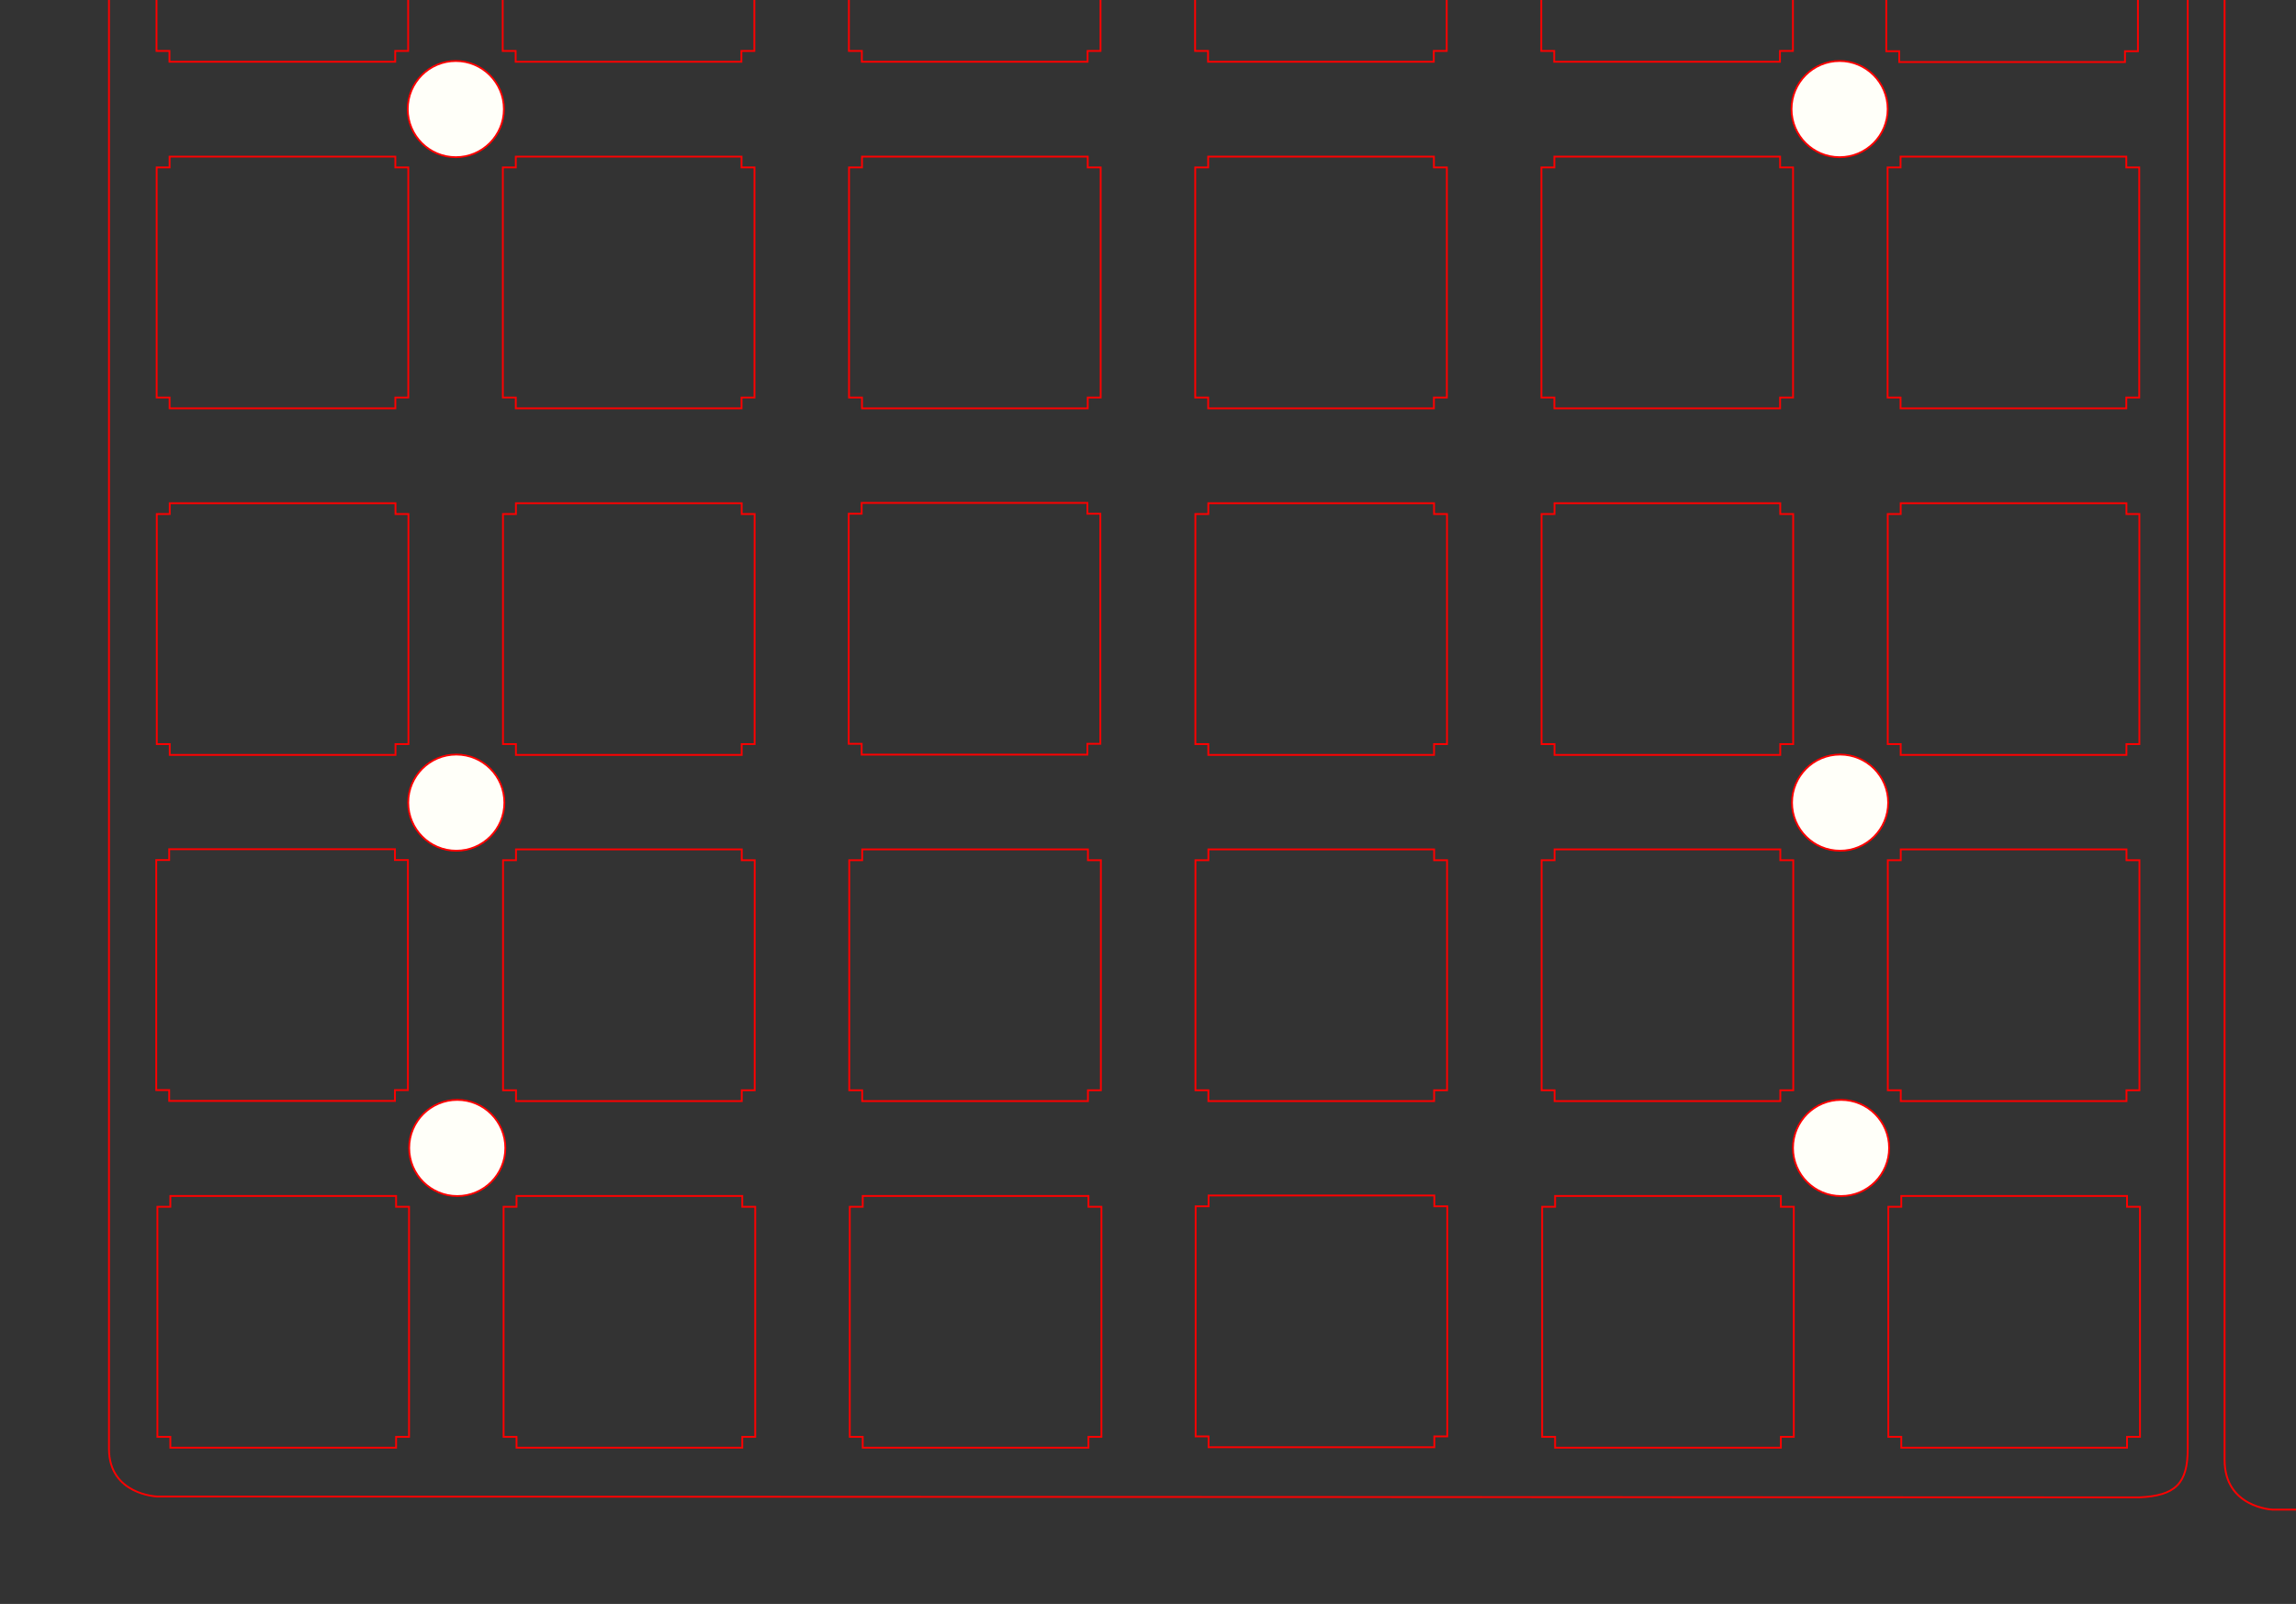 <?xml version="1.0" encoding="UTF-8" standalone="no"?>
<!-- Created with Inkscape (http://www.inkscape.org/) -->

<svg
   xmlns:dc="http://purl.org/dc/elements/1.1/"
   xmlns:cc="http://creativecommons.org/ns#"
   xmlns:rdf="http://www.w3.org/1999/02/22-rdf-syntax-ns#"
   xmlns:svg="http://www.w3.org/2000/svg"
   xmlns="http://www.w3.org/2000/svg"
   xmlns:sodipodi="http://sodipodi.sourceforge.net/DTD/sodipodi-0.dtd"
   xmlns:inkscape="http://www.inkscape.org/namespaces/inkscape"
   version="1.1"
   id="svg5443"
   xml:space="preserve"
   width="126.312mm"
   height="88.212mm"
   viewBox="0 0 477.4 333.4"
   sodipodi:docname="switch-layer1a.svg"
   inkscape:version="0.92.1 r15371"><rect x="0" y="0" width="477.4" height="333.4" fill="#333333" stroke="none"/><defs
     id="defs5447"><clipPath
       clipPathUnits="userSpaceOnUse"
       id="clipPath5459"><path
         d="M 0,250.05 H 358.05 V 0 H 0 Z"
         id="path5457"
         inkscape:connector-curvature="0" /></clipPath><clipPath
       clipPathUnits="userSpaceOnUse"
       id="clipPath5603"><path
         d="M 0,250.05 H 358.05 V 0 H 0 Z"
         id="path5601"
         inkscape:connector-curvature="0" /></clipPath></defs><sodipodi:namedview
     pagecolor="#ffffff"
     bordercolor="#666666"
     borderopacity="1"
     objecttolerance="10"
     gridtolerance="10"
     guidetolerance="1"
     inkscape:pageopacity="0"
     inkscape:pageshadow="2"
     inkscape:window-width="1920"
     inkscape:window-height="1151"
     id="namedview5445"
     showgrid="true"
     showguides="false"
     inkscape:guide-bbox="true"
     inkscape:zoom="1"
     inkscape:cx="230.59934"
     inkscape:cy="202.28883"
     inkscape:window-x="0"
     inkscape:window-y="25"
     inkscape:window-maximized="1"
     inkscape:current-layer="g5451"
     inkscape:measure-start="197.167,471"
     inkscape:measure-end="216.167,471"
     units="mm"><sodipodi:guide
       position="32.5,159.833"
       orientation="1,0"
       id="guide5613"
       inkscape:locked="false" /><sodipodi:guide
       position="84.833,162.333"
       orientation="1,0"
       id="guide5615"
       inkscape:locked="false" /><sodipodi:guide
       position="65,300.917"
       orientation="0,1"
       id="guide5617"
       inkscape:locked="false" /><sodipodi:guide
       position="104.583,312.167"
       orientation="1,0"
       id="guide5619"
       inkscape:locked="false" /><sodipodi:guide
       position="156.833,311.5"
       orientation="1,0"
       id="guide5621"
       inkscape:locked="false" /><sodipodi:guide
       position="176.5,309.5"
       orientation="1,0"
       id="guide5623"
       inkscape:locked="false" /><sodipodi:guide
       position="97.667,248.583"
       orientation="0,1"
       id="guide5627"
       inkscape:locked="false" /><sodipodi:guide
       position="228.833,265.083"
       orientation="1,0"
       id="guide5631"
       inkscape:locked="false" /><sodipodi:guide
       position="248.5,265.833"
       orientation="1,0"
       id="guide5633"
       inkscape:locked="false" /><sodipodi:guide
       position="300.833,256.75"
       orientation="1,0"
       id="guide5635"
       inkscape:locked="false" /><sodipodi:guide
       position="320.5,259"
       orientation="1,0"
       id="guide5637"
       inkscape:locked="false" /><sodipodi:guide
       position="372.833,262.917"
       orientation="1,0"
       id="guide5639"
       inkscape:locked="false" /><sodipodi:guide
       position="392.5,267.583"
       orientation="1,0"
       id="guide5641"
       inkscape:locked="false" /><sodipodi:guide
       position="444.833,261.917"
       orientation="1,0"
       id="guide5643"
       inkscape:locked="false" /><sodipodi:guide
       position="439.333,228.917"
       orientation="0,1"
       id="guide5645"
       inkscape:locked="false" /><sodipodi:guide
       position="433.417,176.583"
       orientation="0,1"
       id="guide5647"
       inkscape:locked="false" /><sodipodi:guide
       position="438.25,156.917"
       orientation="0,1"
       id="guide5649"
       inkscape:locked="false" /><sodipodi:guide
       position="439.25,104.583"
       orientation="0,1"
       id="guide5651"
       inkscape:locked="false" /><sodipodi:guide
       position="437,84.917"
       orientation="0,1"
       id="guide5653"
       inkscape:locked="false" /><sodipodi:guide
       position="25,32.5"
       orientation="0,1"
       id="guide5655"
       inkscape:locked="false" /><sodipodi:guide
       position="100,320"
       orientation="0,1"
       id="guide6387"
       inkscape:locked="false" /><sodipodi:guide
       position="499.802,0.198"
       orientation="0,1"
       id="guide1066"
       inkscape:locked="false" /><sodipodi:guide
       position="459.153,372.976"
       orientation="0,1"
       id="guide1109"
       inkscape:locked="false" /><sodipodi:guide
       position="37,857.333"
       orientation="0,1"
       id="guide4646"
       inkscape:locked="false" /><sodipodi:guide
       position="1048.417,328.417"
       orientation="1,0"
       id="guide4750"
       inkscape:locked="false" /><sodipodi:guide
       position="1033.167,314.833"
       orientation="1,0"
       id="guide4752"
       inkscape:locked="false" /><sodipodi:guide
       position="1041.083,308.417"
       orientation="1,0"
       id="guide4754"
       inkscape:locked="false" /><sodipodi:guide
       position="4.5,871.25"
       orientation="0,1"
       id="guide5630"
       inkscape:locked="false" /><sodipodi:guide
       position="22.667,379.667"
       orientation="1,0"
       id="guide6315"
       inkscape:locked="false" /><sodipodi:guide
       position="25,22.5"
       orientation="0,1"
       id="guide6317"
       inkscape:locked="false" /><sodipodi:guide
       position="455,26.833"
       orientation="1,0"
       id="guide6321"
       inkscape:locked="false" /><inkscape:grid
       type="xygrid"
       id="grid6323" /><sodipodi:guide
       position="460,381.833"
       orientation="0,1"
       id="guide6325"
       inkscape:locked="false" /></sodipodi:namedview><g
     id="g5451"
     inkscape:groupmode="layer"
     inkscape:label="switch-layer"
     transform="matrix(1.333,0,0,-1.333,0,333.4)"
     style="display:inline"><g
       id="g6253"><path
         inkscape:connector-curvature="0"
         id="path5657"
         d="m 26.455,225.688 h 35.213 v -1.688 h 2.019 v -35.875 h -2.019 v -1.688 H 26.455 v 1.688 H 24.437 v 35.875 h 2.019 z"
         style="fill:none;stroke:#ff0000;stroke-width:0.283;stroke-linecap:butt;stroke-linejoin:miter;stroke-miterlimit:4;stroke-dasharray:none;stroke-opacity:1" /><path
         inkscape:connector-curvature="0"
         id="path5657-1"
         d="m 80.455,225.688 h 35.213 v -1.688 h 2.019 v -35.875 h -2.019 v -1.688 H 80.455 v 1.688 H 78.437 v 35.875 h 2.019 z"
         style="fill:none;stroke:#ff0000;stroke-width:0.283;stroke-linecap:butt;stroke-linejoin:miter;stroke-miterlimit:4;stroke-dasharray:none;stroke-opacity:1" /><path
         inkscape:connector-curvature="0"
         id="path5657-1-4"
         d="m 134.455,225.688 h 35.213 v -1.688 h 2.019 v -35.875 h -2.019 v -1.688 h -35.213 v 1.688 h -2.019 v 35.875 h 2.019 z"
         style="fill:none;stroke:#ff0000;stroke-width:0.283;stroke-linecap:butt;stroke-linejoin:miter;stroke-miterlimit:4;stroke-dasharray:none;stroke-opacity:1" /><path
         inkscape:connector-curvature="0"
         id="path5657-1-4-9"
         d="m 188.455,225.688 h 35.213 v -1.688 h 2.019 v -35.875 h -2.019 v -1.688 h -35.213 v 1.688 h -2.019 v 35.875 h 2.019 z"
         style="fill:none;stroke:#ff0000;stroke-width:0.283;stroke-linecap:butt;stroke-linejoin:miter;stroke-miterlimit:4;stroke-dasharray:none;stroke-opacity:1" /><path
         inkscape:connector-curvature="0"
         id="path5657-1-4-9-2"
         d="m 242.455,225.688 h 35.213 v -1.688 h 2.019 v -35.875 h -2.019 v -1.688 h -35.213 v 1.688 h -2.019 v 35.875 h 2.019 z"
         style="fill:none;stroke:#ff0000;stroke-width:0.283;stroke-linecap:butt;stroke-linejoin:miter;stroke-miterlimit:4;stroke-dasharray:none;stroke-opacity:1" /><path
         inkscape:connector-curvature="0"
         id="path5657-1-4-9-2-0"
         d="m 296.455,225.688 h 35.213 v -1.688 h 2.019 v -35.875 h -2.019 v -1.688 h -35.213 v 1.688 h -2.019 v 35.875 h 2.019 z"
         style="fill:none;stroke:#ff0000;stroke-width:0.283;stroke-linecap:butt;stroke-linejoin:miter;stroke-miterlimit:4;stroke-dasharray:none;stroke-opacity:1" /><path
         inkscape:connector-curvature="0"
         id="path5657-6"
         d="m 26.477,171.643 h 35.213 v -1.688 h 2.019 v -35.875 h -2.019 v -1.688 h -35.213 v 1.688 h -2.019 v 35.875 h 2.019 z"
         style="fill:none;stroke:#ff0000;stroke-width:0.283;stroke-linecap:butt;stroke-linejoin:miter;stroke-miterlimit:4;stroke-dasharray:none;stroke-opacity:1" /><path
         inkscape:connector-curvature="0"
         id="path5657-1-8"
         d="M 80.477,171.643 H 115.69 v -1.688 h 2.019 v -35.875 h -2.019 v -1.688 H 80.477 v 1.688 h -2.019 v 35.875 h 2.019 z"
         style="fill:none;stroke:#ff0000;stroke-width:0.283;stroke-linecap:butt;stroke-linejoin:miter;stroke-miterlimit:4;stroke-dasharray:none;stroke-opacity:1" /><path
         inkscape:connector-curvature="0"
         id="path5657-1-4-9-9"
         d="m 188.477,171.643 h 35.213 v -1.688 h 2.019 v -35.875 h -2.019 v -1.688 h -35.213 v 1.688 h -2.019 v 35.875 h 2.019 z"
         style="fill:none;stroke:#ff0000;stroke-width:0.283;stroke-linecap:butt;stroke-linejoin:miter;stroke-miterlimit:4;stroke-dasharray:none;stroke-opacity:1" /><path
         inkscape:connector-curvature="0"
         id="path5657-1-4-9-2-2"
         d="m 242.477,171.643 h 35.213 v -1.688 h 2.019 v -35.875 h -2.019 v -1.688 h -35.213 v 1.688 h -2.019 v 35.875 h 2.019 z"
         style="fill:none;stroke:#ff0000;stroke-width:0.283;stroke-linecap:butt;stroke-linejoin:miter;stroke-miterlimit:4;stroke-dasharray:none;stroke-opacity:1" /><path
         inkscape:connector-curvature="0"
         id="path5657-1-4-9-2-0-6"
         d="m 296.477,171.643 h 35.213 v -1.688 h 2.019 v -35.875 h -2.019 v -1.688 h -35.213 v 1.688 h -2.019 v 35.875 h 2.019 z"
         style="fill:none;stroke:#ff0000;stroke-width:0.283;stroke-linecap:butt;stroke-linejoin:miter;stroke-miterlimit:4;stroke-dasharray:none;stroke-opacity:1" /><path
         inkscape:connector-curvature="0"
         id="path5657-1-9"
         d="m 80.487,117.66 h 35.213 v -1.688 h 2.019 v -35.875 h -2.019 V 78.41 H 80.487 v 1.688 h -2.019 v 35.875 h 2.019 z"
         style="fill:none;stroke:#ff0000;stroke-width:0.283;stroke-linecap:butt;stroke-linejoin:miter;stroke-miterlimit:4;stroke-dasharray:none;stroke-opacity:1" /><path
         inkscape:connector-curvature="0"
         id="path5657-1-4-5"
         d="m 134.487,117.66 h 35.213 v -1.688 h 2.019 v -35.875 h -2.019 v -1.688 h -35.213 v 1.688 h -2.019 v 35.875 h 2.019 z"
         style="fill:none;stroke:#ff0000;stroke-width:0.283;stroke-linecap:butt;stroke-linejoin:miter;stroke-miterlimit:4;stroke-dasharray:none;stroke-opacity:1" /><path
         inkscape:connector-curvature="0"
         id="path5657-1-4-9-0"
         d="m 188.487,117.66 h 35.213 v -1.688 h 2.019 v -35.875 h -2.019 v -1.688 h -35.213 v 1.688 h -2.019 v 35.875 h 2.019 z"
         style="fill:none;stroke:#ff0000;stroke-width:0.283;stroke-linecap:butt;stroke-linejoin:miter;stroke-miterlimit:4;stroke-dasharray:none;stroke-opacity:1" /><path
         inkscape:connector-curvature="0"
         id="path5657-1-4-9-2-4"
         d="m 242.487,117.66 h 35.213 v -1.688 h 2.019 v -35.875 h -2.019 v -1.688 h -35.213 v 1.688 h -2.019 v 35.875 h 2.019 z"
         style="fill:none;stroke:#ff0000;stroke-width:0.283;stroke-linecap:butt;stroke-linejoin:miter;stroke-miterlimit:4;stroke-dasharray:none;stroke-opacity:1" /><path
         inkscape:connector-curvature="0"
         id="path5657-1-4-9-2-0-8"
         d="m 296.487,117.66 h 35.213 v -1.688 h 2.019 v -35.875 h -2.019 v -1.688 h -35.213 v 1.688 h -2.019 v 35.875 h 2.019 z"
         style="fill:none;stroke:#ff0000;stroke-width:0.283;stroke-linecap:butt;stroke-linejoin:miter;stroke-miterlimit:4;stroke-dasharray:none;stroke-opacity:1" /><path
         inkscape:connector-curvature="0"
         id="path5657-6-7"
         d="m 80.571,63.615 h 35.213 v -1.688 h 2.019 V 26.052 h -2.019 V 24.365 H 80.571 v 1.688 h -2.019 v 35.875 h 2.019 z"
         style="fill:none;stroke:#ff0000;stroke-width:0.283;stroke-linecap:butt;stroke-linejoin:miter;stroke-miterlimit:4;stroke-dasharray:none;stroke-opacity:1" /><path
         inkscape:connector-curvature="0"
         id="path5657-1-8-1"
         d="m 134.571,63.615 h 35.213 v -1.688 h 2.019 V 26.052 H 169.784 V 24.365 h -35.213 v 1.688 h -2.019 v 35.875 h 2.019 z"
         style="fill:none;stroke:#ff0000;stroke-width:0.283;stroke-linecap:butt;stroke-linejoin:miter;stroke-miterlimit:4;stroke-dasharray:none;stroke-opacity:1" /><path
         inkscape:connector-curvature="0"
         id="path5657-1-4-9-9-7"
         d="m 242.571,63.615 h 35.213 v -1.688 h 2.019 V 26.052 h -2.019 V 24.365 h -35.213 v 1.688 h -2.019 v 35.875 h 2.019 z"
         style="fill:none;stroke:#ff0000;stroke-width:0.283;stroke-linecap:butt;stroke-linejoin:miter;stroke-miterlimit:4;stroke-dasharray:none;stroke-opacity:1" /><path
         inkscape:connector-curvature="0"
         id="path5657-1-4-9-2-2-2"
         d="m 296.571,63.615 h 35.213 v -1.688 h 2.019 V 26.052 h -2.019 V 24.365 h -35.213 v 1.688 h -2.019 v 35.875 h 2.019 z"
         style="fill:none;stroke:#ff0000;stroke-width:0.283;stroke-linecap:butt;stroke-linejoin:miter;stroke-miterlimit:4;stroke-dasharray:none;stroke-opacity:1" /><path
         inkscape:connector-curvature="0"
         id="path5657-10"
         d="m 26.434,279.732 h 35.213 v -1.688 h 2.019 v -35.875 h -2.019 v -1.688 h -35.213 v 1.688 h -2.019 v 35.875 h 2.019 z"
         style="fill:none;stroke:#ff0000;stroke-width:0.283;stroke-linecap:butt;stroke-linejoin:miter;stroke-miterlimit:4;stroke-dasharray:none;stroke-opacity:1" /><path
         inkscape:connector-curvature="0"
         id="path5657-1-6"
         d="m 80.434,279.732 h 35.213 v -1.688 h 2.019 v -35.875 h -2.019 v -1.688 H 80.434 v 1.688 h -2.019 v 35.875 h 2.019 z"
         style="fill:none;stroke:#ff0000;stroke-width:0.283;stroke-linecap:butt;stroke-linejoin:miter;stroke-miterlimit:4;stroke-dasharray:none;stroke-opacity:1" /><path
         inkscape:connector-curvature="0"
         id="path5657-1-4-1"
         d="m 134.434,279.732 h 35.213 v -1.688 h 2.019 v -35.875 h -2.019 v -1.688 h -35.213 v 1.688 h -2.019 v 35.875 h 2.019 z"
         style="fill:none;stroke:#ff0000;stroke-width:0.283;stroke-linecap:butt;stroke-linejoin:miter;stroke-miterlimit:4;stroke-dasharray:none;stroke-opacity:1" /><path
         inkscape:connector-curvature="0"
         id="path5657-1-4-9-5"
         d="m 188.434,279.732 h 35.213 v -1.688 h 2.019 v -35.875 h -2.019 v -1.688 h -35.213 v 1.688 h -2.019 v 35.875 h 2.019 z"
         style="fill:none;stroke:#ff0000;stroke-width:0.283;stroke-linecap:butt;stroke-linejoin:miter;stroke-miterlimit:4;stroke-dasharray:none;stroke-opacity:1" /><path
         inkscape:connector-curvature="0"
         id="path5657-1-4-9-2-9"
         d="m 242.434,279.732 h 35.213 v -1.688 h 2.019 v -35.875 h -2.019 v -1.688 h -35.213 v 1.688 h -2.019 v 35.875 h 2.019 z"
         style="fill:none;stroke:#ff0000;stroke-width:0.283;stroke-linecap:butt;stroke-linejoin:miter;stroke-miterlimit:4;stroke-dasharray:none;stroke-opacity:1" /><path
         inkscape:connector-curvature="0"
         id="path5657-1-4-9-9-7-1"
         d="m 188.518,63.688 h 35.213 v -1.688 h 2.019 V 26.125 h -2.019 v -1.688 h -35.213 v 1.688 h -2.019 v 35.875 h 2.019 z"
         style="fill:none;stroke:#ff0000;stroke-width:0.283;stroke-linecap:butt;stroke-linejoin:miter;stroke-miterlimit:4;stroke-dasharray:none;stroke-opacity:1" /><path
         inkscape:connector-curvature="0"
         id="path5657-1-4-9-9-7-1-1"
         d="m 134.405,171.688 h 35.213 v -1.688 h 2.019 v -35.875 h -2.019 v -1.688 h -35.213 v 1.688 h -2.019 v 35.875 h 2.019 z"
         style="fill:none;stroke:#ff0000;stroke-width:0.283;stroke-linecap:butt;stroke-linejoin:miter;stroke-miterlimit:4;stroke-dasharray:none;stroke-opacity:1" /><path
         sodipodi:nodetypes="ccccccc"
         id="path4501"
         inkscape:connector-curvature="0"
         d="m 17,286.375 324.25,-0.082 V 24.188 c 0,-5.438 -1.904,-7.312 -7.563,-7.573 L 24.5,16.75 c 0,0 -7.5,0.272 -7.5,7.438 z"
         style="fill:none;stroke:#ff0000;stroke-width:0.283;stroke-linecap:butt;stroke-linejoin:miter;stroke-miterlimit:4;stroke-dasharray:none;stroke-opacity:1;image-rendering:auto" /><path
         inkscape:connector-curvature="0"
         id="path5657-6-7-6"
         d="m 26.571,63.615 h 35.213 v -1.688 h 2.019 V 26.052 h -2.019 V 24.365 H 26.571 v 1.688 h -2.019 v 35.875 h 2.019 z"
         style="display:inline;fill:none;stroke:#ff0000;stroke-width:0.283;stroke-linecap:butt;stroke-linejoin:miter;stroke-miterlimit:4;stroke-dasharray:none;stroke-opacity:1" /><path
         inkscape:connector-curvature="0"
         id="path5657-6-8"
         d="m 26.394,117.688 h 35.213 V 116 h 2.019 V 80.125 h -2.019 v -1.688 h -35.213 v 1.688 h -2.019 V 116 h 2.019 z"
         style="display:inline;fill:none;stroke:#ff0000;stroke-width:0.283;stroke-linecap:butt;stroke-linejoin:miter;stroke-miterlimit:4;stroke-dasharray:none;stroke-opacity:1" /><path
         inkscape:connector-curvature="0"
         id="path5657-1-4-9-2-9-4"
         d="m 296.25,279.688 h 35.213 v -1.688 h 2.019 v -35.875 h -2.019 v -1.688 h -35.213 v 1.688 h -2.019 v 35.875 h 2.019 z"
         style="display:inline;fill:none;stroke:#ff0000;stroke-width:0.283;stroke-linecap:butt;stroke-linejoin:miter;stroke-miterlimit:4;stroke-dasharray:none;stroke-opacity:1" /><circle
         transform="scale(1,-1)"
         r="7.5"
         cy="-233.1"
         cx="71.1"
         id="path6512"
         style="opacity:1;vector-effect:none;fill:#fffff9;fill-opacity:1;stroke:#ff0000;stroke-width:0.283;stroke-linecap:butt;stroke-linejoin:miter;stroke-miterlimit:4;stroke-dasharray:none;stroke-dashoffset:0;stroke-opacity:1" /><circle
         transform="scale(1,-1)"
         r="7.5"
         cy="-233.1"
         cx="286.95"
         id="path6512-0"
         style="display:inline;opacity:1;vector-effect:none;fill:#fffff9;fill-opacity:1;stroke:#ff0000;stroke-width:0.283;stroke-linecap:butt;stroke-linejoin:miter;stroke-miterlimit:4;stroke-dasharray:none;stroke-dashoffset:0;stroke-opacity:1" /><circle
         transform="scale(1,-1)"
         r="7.5"
         cy="-124.95"
         cx="71.175"
         id="path6512-3"
         style="display:inline;opacity:1;vector-effect:none;fill:#fffff9;fill-opacity:1;stroke:#ff0000;stroke-width:0.283;stroke-linecap:butt;stroke-linejoin:miter;stroke-miterlimit:4;stroke-dasharray:none;stroke-dashoffset:0;stroke-opacity:1" /><circle
         transform="scale(1,-1)"
         r="7.5"
         cy="-124.95"
         cx="287.025"
         id="path6512-0-5"
         style="display:inline;opacity:1;vector-effect:none;fill:#fffff9;fill-opacity:1;stroke:#ff0000;stroke-width:0.283;stroke-linecap:butt;stroke-linejoin:miter;stroke-miterlimit:4;stroke-dasharray:none;stroke-dashoffset:0;stroke-opacity:1" /><circle
         transform="scale(1,-1)"
         r="7.5"
         cy="-71.1"
         cx="71.325"
         id="path6512-3-1"
         style="display:inline;opacity:1;vector-effect:none;fill:#fffff9;fill-opacity:1;stroke:#ff0000;stroke-width:0.283;stroke-linecap:butt;stroke-linejoin:miter;stroke-miterlimit:4;stroke-dasharray:none;stroke-dashoffset:0;stroke-opacity:1" /><circle
         transform="scale(1,-1)"
         r="7.5"
         cy="-71.1"
         cx="287.175"
         id="path6512-0-5-7"
         style="display:inline;opacity:1;vector-effect:none;fill:#fffff9;fill-opacity:1;stroke:#ff0000;stroke-width:0.283;stroke-linecap:butt;stroke-linejoin:miter;stroke-miterlimit:4;stroke-dasharray:none;stroke-dashoffset:0;stroke-opacity:1" /></g><g
       id="g6214"
       transform="translate(652.5,-264.551)"><path
         sodipodi:nodetypes="ccccccsccccc"
         id="path4501-3"
         inkscape:connector-curvature="0"
         d="m 18.75,287.015 c 0,-5.673 -1.904,-7.629 -7.563,-7.901 l -309.187,0.142 c 0,0 -7.5,0.284 -7.5,7.759 v 276.462 l -0.062,57.515 c 0,0 -0.203,4.835 4.431,4.84 l 128.491,0.13 c 17.441,0.288 17.141,-3.462 30.141,-16.41 18.853,0.5 134.486,0.132 155.64,0.139 5.9,0 5.61,-0.722 5.61,-5.941 -0.595,-106.96 0,-209.773 0,-316.735 z"
         style="display:inline;fill:none;stroke:#ff0000;stroke-width:0.29;stroke-linecap:butt;stroke-linejoin:miter;stroke-miterlimit:4;stroke-dasharray:none;stroke-opacity:1;image-rendering:auto" /><circle
         transform="scale(1,-1)"
         r="7.5"
         cy="-495.225"
         cx="-251.4"
         id="path6512-5"
         style="display:inline;opacity:1;vector-effect:none;fill:#fffff9;fill-opacity:1;stroke:#ff0000;stroke-width:0.283;stroke-linecap:butt;stroke-linejoin:miter;stroke-miterlimit:4;stroke-dasharray:none;stroke-dashoffset:0;stroke-opacity:1" /><circle
         transform="scale(1,-1)"
         r="7.5"
         cy="-495.225"
         cx="-35.55"
         id="path6512-0-6"
         style="display:inline;opacity:1;vector-effect:none;fill:#fffff9;fill-opacity:1;stroke:#ff0000;stroke-width:0.283;stroke-linecap:butt;stroke-linejoin:miter;stroke-miterlimit:4;stroke-dasharray:none;stroke-dashoffset:0;stroke-opacity:1" /><circle
         transform="scale(1,-1)"
         r="7.5"
         cy="-387.45"
         cx="-251.325"
         id="path6512-3-2"
         style="display:inline;opacity:1;vector-effect:none;fill:#fffff9;fill-opacity:1;stroke:#ff0000;stroke-width:0.283;stroke-linecap:butt;stroke-linejoin:miter;stroke-miterlimit:4;stroke-dasharray:none;stroke-dashoffset:0;stroke-opacity:1" /><circle
         transform="scale(1,-1)"
         r="7.5"
         cy="-387.45"
         cx="-35.475"
         id="path6512-0-5-9"
         style="display:inline;opacity:1;vector-effect:none;fill:#fffff9;fill-opacity:1;stroke:#ff0000;stroke-width:0.283;stroke-linecap:butt;stroke-linejoin:miter;stroke-miterlimit:4;stroke-dasharray:none;stroke-dashoffset:0;stroke-opacity:1" /><circle
         transform="scale(1,-1)"
         r="7.5"
         cy="-333.6"
         cx="-251.175"
         id="path6512-3-1-1"
         style="display:inline;opacity:1;vector-effect:none;fill:#fffff9;fill-opacity:1;stroke:#ff0000;stroke-width:0.283;stroke-linecap:butt;stroke-linejoin:miter;stroke-miterlimit:4;stroke-dasharray:none;stroke-dashoffset:0;stroke-opacity:1" /><circle
         transform="scale(1,-1)"
         r="7.5"
         cy="-333.6"
         cx="-35.325"
         id="path6512-0-5-7-2"
         style="display:inline;opacity:1;vector-effect:none;fill:#fffff9;fill-opacity:1;stroke:#ff0000;stroke-width:0.283;stroke-linecap:butt;stroke-linejoin:miter;stroke-miterlimit:4;stroke-dasharray:none;stroke-dashoffset:0;stroke-opacity:1" /><circle
         transform="scale(1,-1)"
         r="7.5"
         cy="-615.1"
         cx="-293.9"
         id="path6512-36"
         style="display:inline;opacity:1;vector-effect:none;fill:#fffff9;fill-opacity:1;stroke:#ff0000;stroke-width:0.283;stroke-linecap:butt;stroke-linejoin:miter;stroke-miterlimit:4;stroke-dasharray:none;stroke-dashoffset:0;stroke-opacity:1" /><circle
         transform="scale(1,-1)"
         r="7.5"
         cy="-614.725"
         cx="-166.125"
         id="path6512-36-7"
         style="display:inline;opacity:1;vector-effect:none;fill:#fffff9;fill-opacity:1;stroke:#ff0000;stroke-width:0.283;stroke-linecap:butt;stroke-linejoin:miter;stroke-miterlimit:4;stroke-dasharray:none;stroke-dashoffset:0;stroke-opacity:1" /><circle
         transform="scale(1,-1)"
         r="7.5"
         cy="-599.85"
         cx="7.75"
         id="path6512-36-7-5"
         style="display:inline;opacity:1;vector-effect:none;fill:#fffff9;fill-opacity:1;stroke:#ff0000;stroke-width:0.283;stroke-linecap:butt;stroke-linejoin:miter;stroke-miterlimit:4;stroke-dasharray:none;stroke-dashoffset:0;stroke-opacity:1" /></g></g></svg>